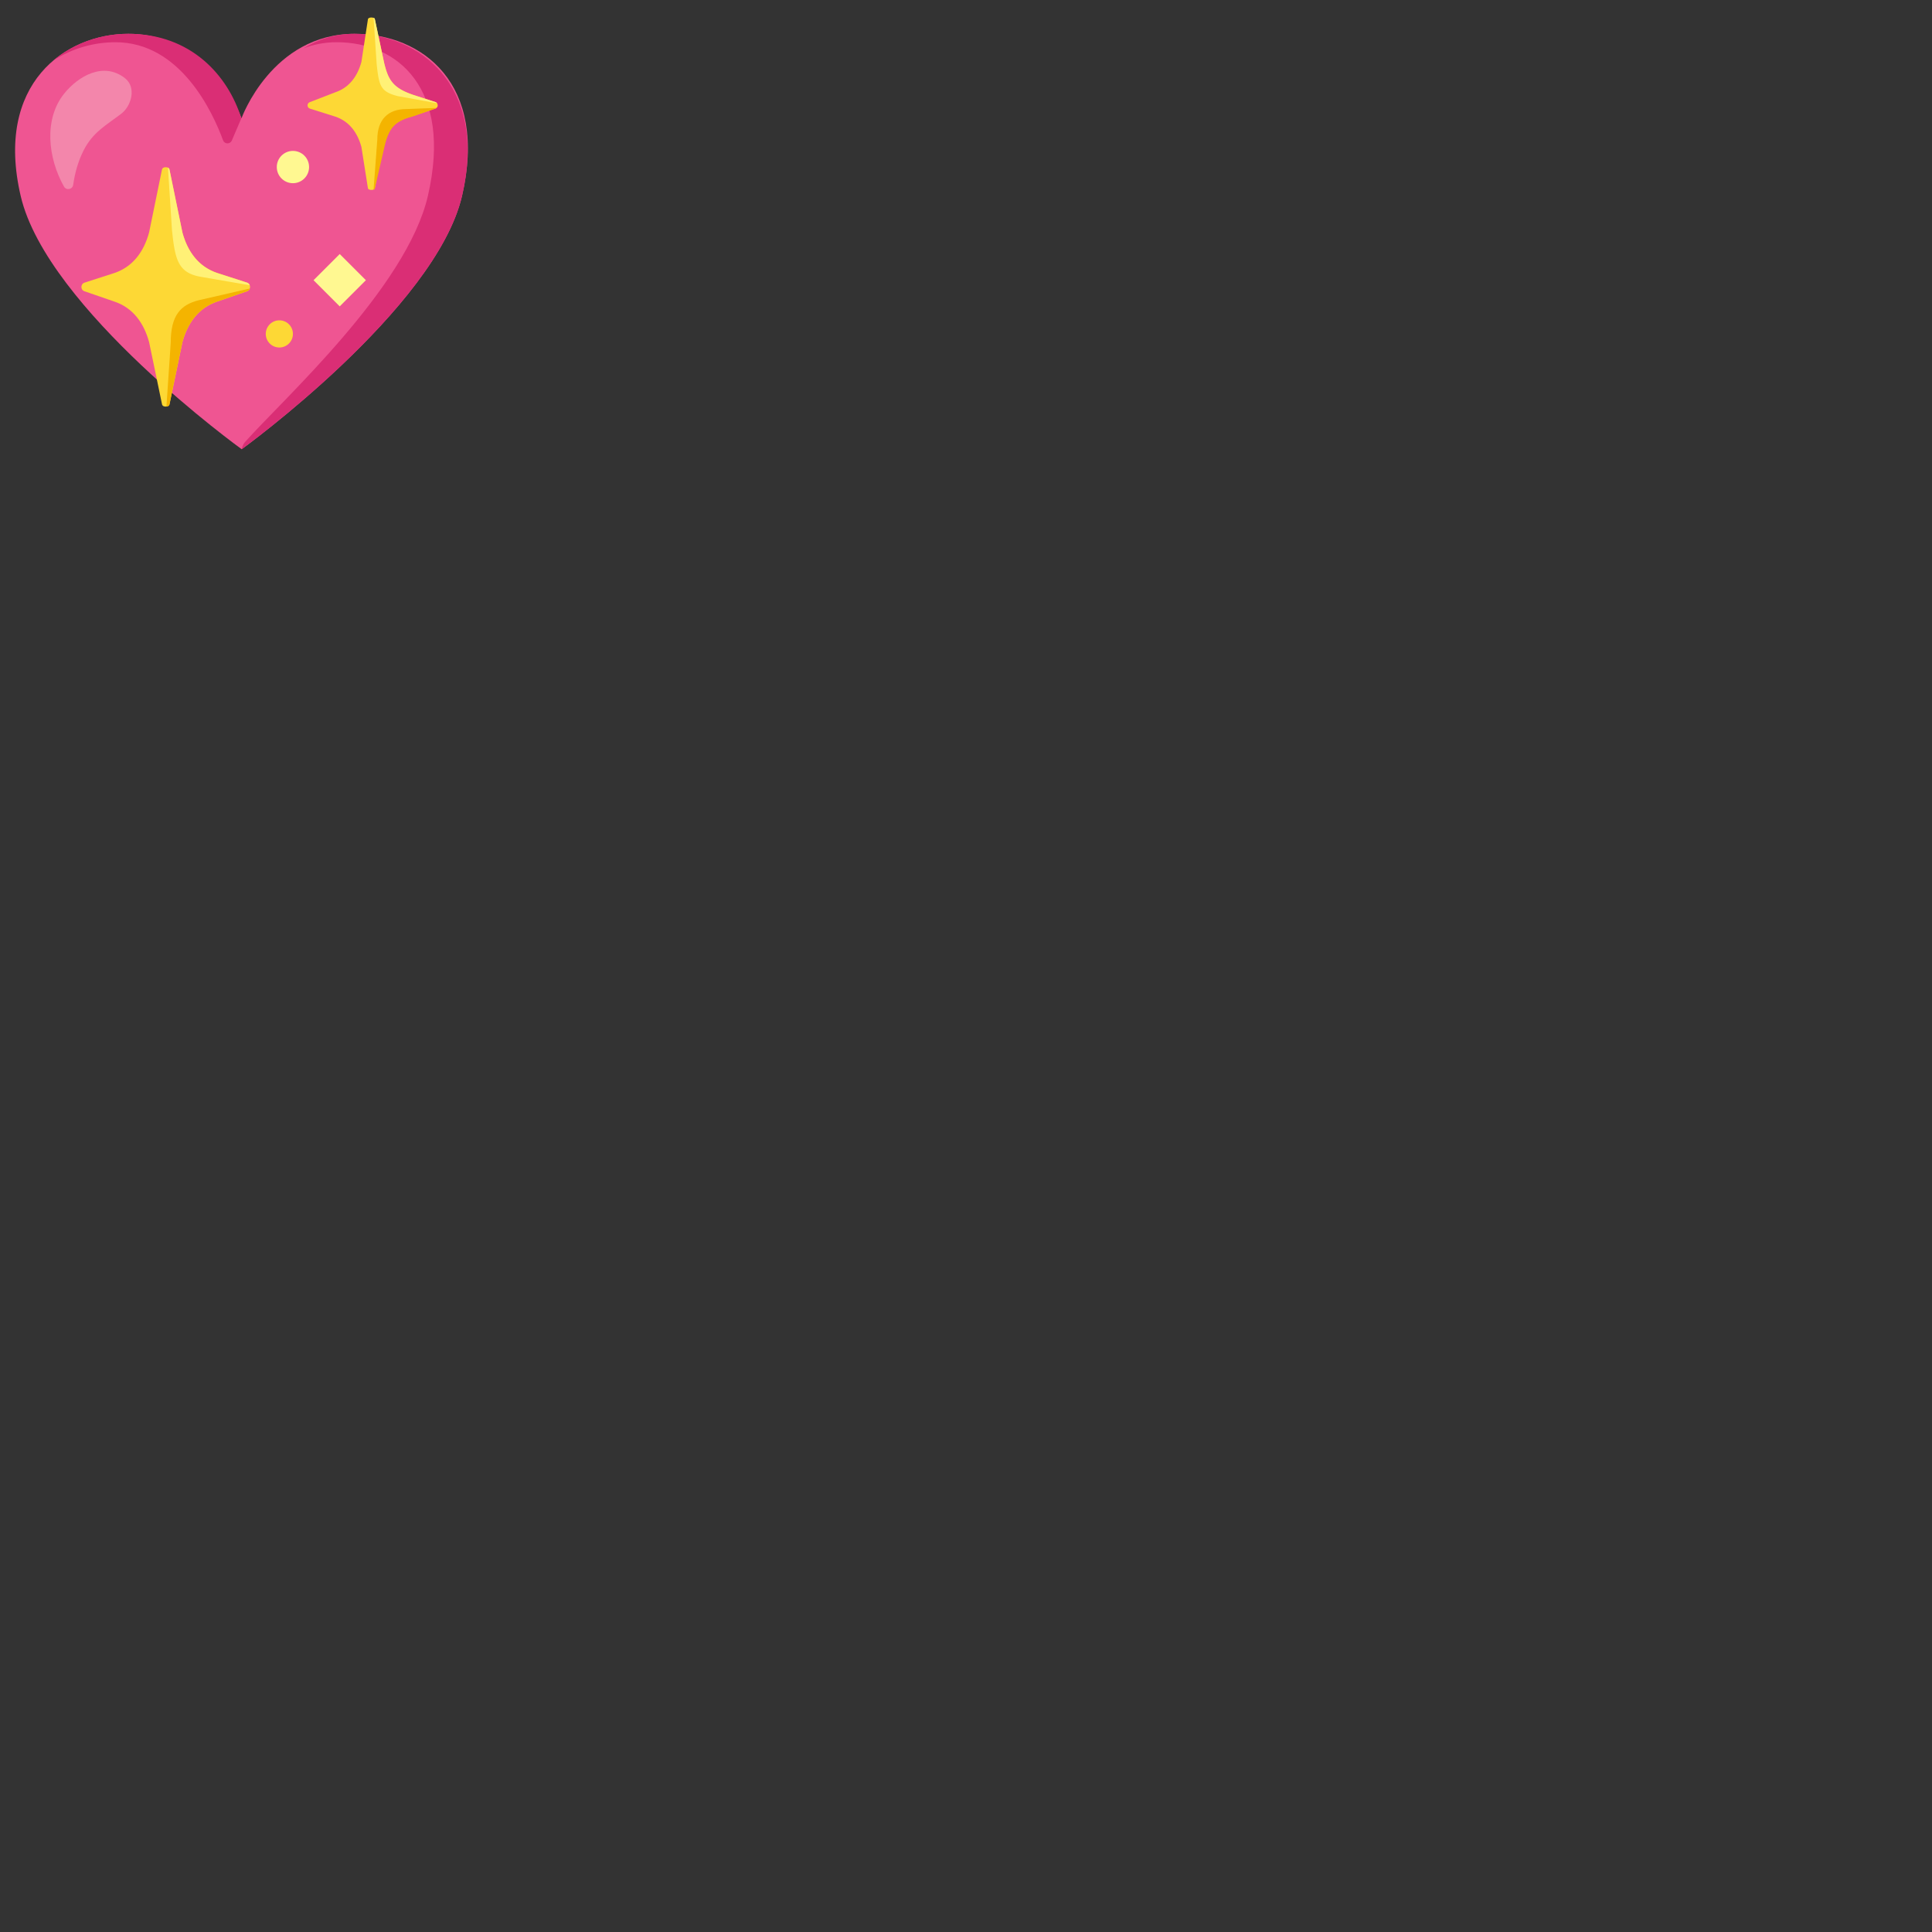 <svg xmlns="http://www.w3.org/2000/svg" version="1.1" viewBox="0 0 512 512" fill="currentColor"><rect x="0" y="0" width="512" height="512" fill="#333333" stroke="none"/><path fill="#EF5592" d="M93.96 8.96C72.05 8.96 64 31.34 64 31.34S56.06 8.96 33.99 8.96c-16.58 0-35.48 13.14-28.5 43.01c6.98 29.87 58.56 67.08 58.56 67.08s51.39-37.21 58.38-67.08c6.98-29.87-10.56-43.01-28.47-43.01"/><path fill="#DA2E75" d="M30.61 11.19c17.2 0 25.74 18.49 28.5 25.98c.39 1.07 1.88 1.1 2.33.06l2.52-5.88C60.41 20 50.65 8.96 33.99 8.96c-6.9 0-14.19 2.28-19.86 7.09c5.01-3.29 10.88-4.86 16.48-4.86m63.35-2.23c-5.29 0-9.77 1.54-13.53 3.85c2.64-1.02 5.56-1.62 8.8-1.62c16.21 0 30.72 12.29 24.17 40.7c-5.62 24.39-38.46 53.98-48.49 65.27c-.64.72-.86 1.88-.86 1.88s51.39-37.21 58.38-67.08c6.98-29.86-11.9-43-28.47-43"/><path fill="#F386AB" d="M17 24.82c3.75-4.68 10.45-8.55 16.13-4.09c3.07 2.41 1.73 7.35-1.02 9.43c-4 3.04-7.48 4.87-9.92 9.63c-1.46 2.86-2.34 5.99-2.79 9.18c-.18 1.26-1.83 1.57-2.45.46c-4.22-7.49-5.42-17.79.05-24.61"/><circle cx="74.03" cy="88.49" r="3.6" fill="#FDD835"/><circle cx="77.63" cy="44.27" r="4.28" fill="#FFF891"/><path fill="#FFF891" d="m83.091 74.258l6.937-6.937l6.937 6.937l-6.937 6.937z"/><path fill="#FDD835" d="m65.43 74.89l-7.81-2.52c-5-1.65-7.92-5.69-9.29-10.77L44.9 44.87c-.09-.33-.41-.56-.98-.56c-.57 0-.89.23-.98.56l-3.43 16.74c-1.38 5.08-4.3 9.12-9.29 10.77l-7.81 2.52c-1.11.36-1.12 1.92-.02 2.29l7.86 2.71c4.98 1.65 7.88 5.69 9.26 10.75l3.44 16.55c.09.33.4.55.98.55s.89-.23.98-.55l3.44-16.55c1.38-5.06 4.28-9.09 9.26-10.75l7.86-2.71c1.09-.38 1.07-1.94-.04-2.3"/><path fill="#FFF176" d="M66.18 75.59a1.15 1.15 0 0 0-.74-.7l-7.81-2.52c-5-1.65-7.92-5.69-9.29-10.77L44.9 44.87c-.05-.19-.19-.34-.39-.44l1.07 16.6c.82 7.67 1.53 11.28 7.65 12.33c5.25.91 11.33 1.95 12.95 2.23"/><path fill="#F4B400" d="m66.19 76.46l-13.54 3.11c-4.77 1.21-7.4 3.98-7.4 11.2l-1.14 16.95c.46-.05.71-.25.79-.53l3.44-16.55c1.38-5.06 4.28-9.09 9.26-10.75l7.86-2.71c.38-.12.61-.4.73-.72"/><path fill="#FDD835" d="M109.55 25.17c-6.09-2.01-6.64-4.28-7.67-8.09L99.33 5.07c-.15-.58-1.66-.58-1.82 0L95.78 16.4c-1.03 3.8-3.22 6.83-6.96 8.07l-6.69 2.59c-.83.27-.84 1.44-.02 1.72l6.73 2.12c3.73 1.24 5.91 4.26 6.94 8.05l1.73 10.96c.16.57 1.66.57 1.81 0l2.03-10.93c1.03-3.82 2.6-6.85 7.67-8.09l6.37-2.13c.83-.28.82-1.45-.01-1.72z"/><path fill="#FFF176" d="M99.82 16.95c.62 5.74.94 7.34 5.59 8.52l10.43 1.89a.903.903 0 0 0-.45-.32l-5.84-1.88c-5.34-1.83-6.7-3.92-7.81-8.79l-2.4-11.3a.526.526 0 0 0-.34-.38z"/><path fill="#F4B400" d="M99.99 36.99c0-5.42 2.96-8.09 7.67-8.09l8.05-.3c-.1.14-.63.28-.82.35l-5.33 1.85c-4.46 1.2-6.41 2.55-7.67 8.09l-2.55 11.02c-.05.2-.18.33-.34.39z"/></svg>